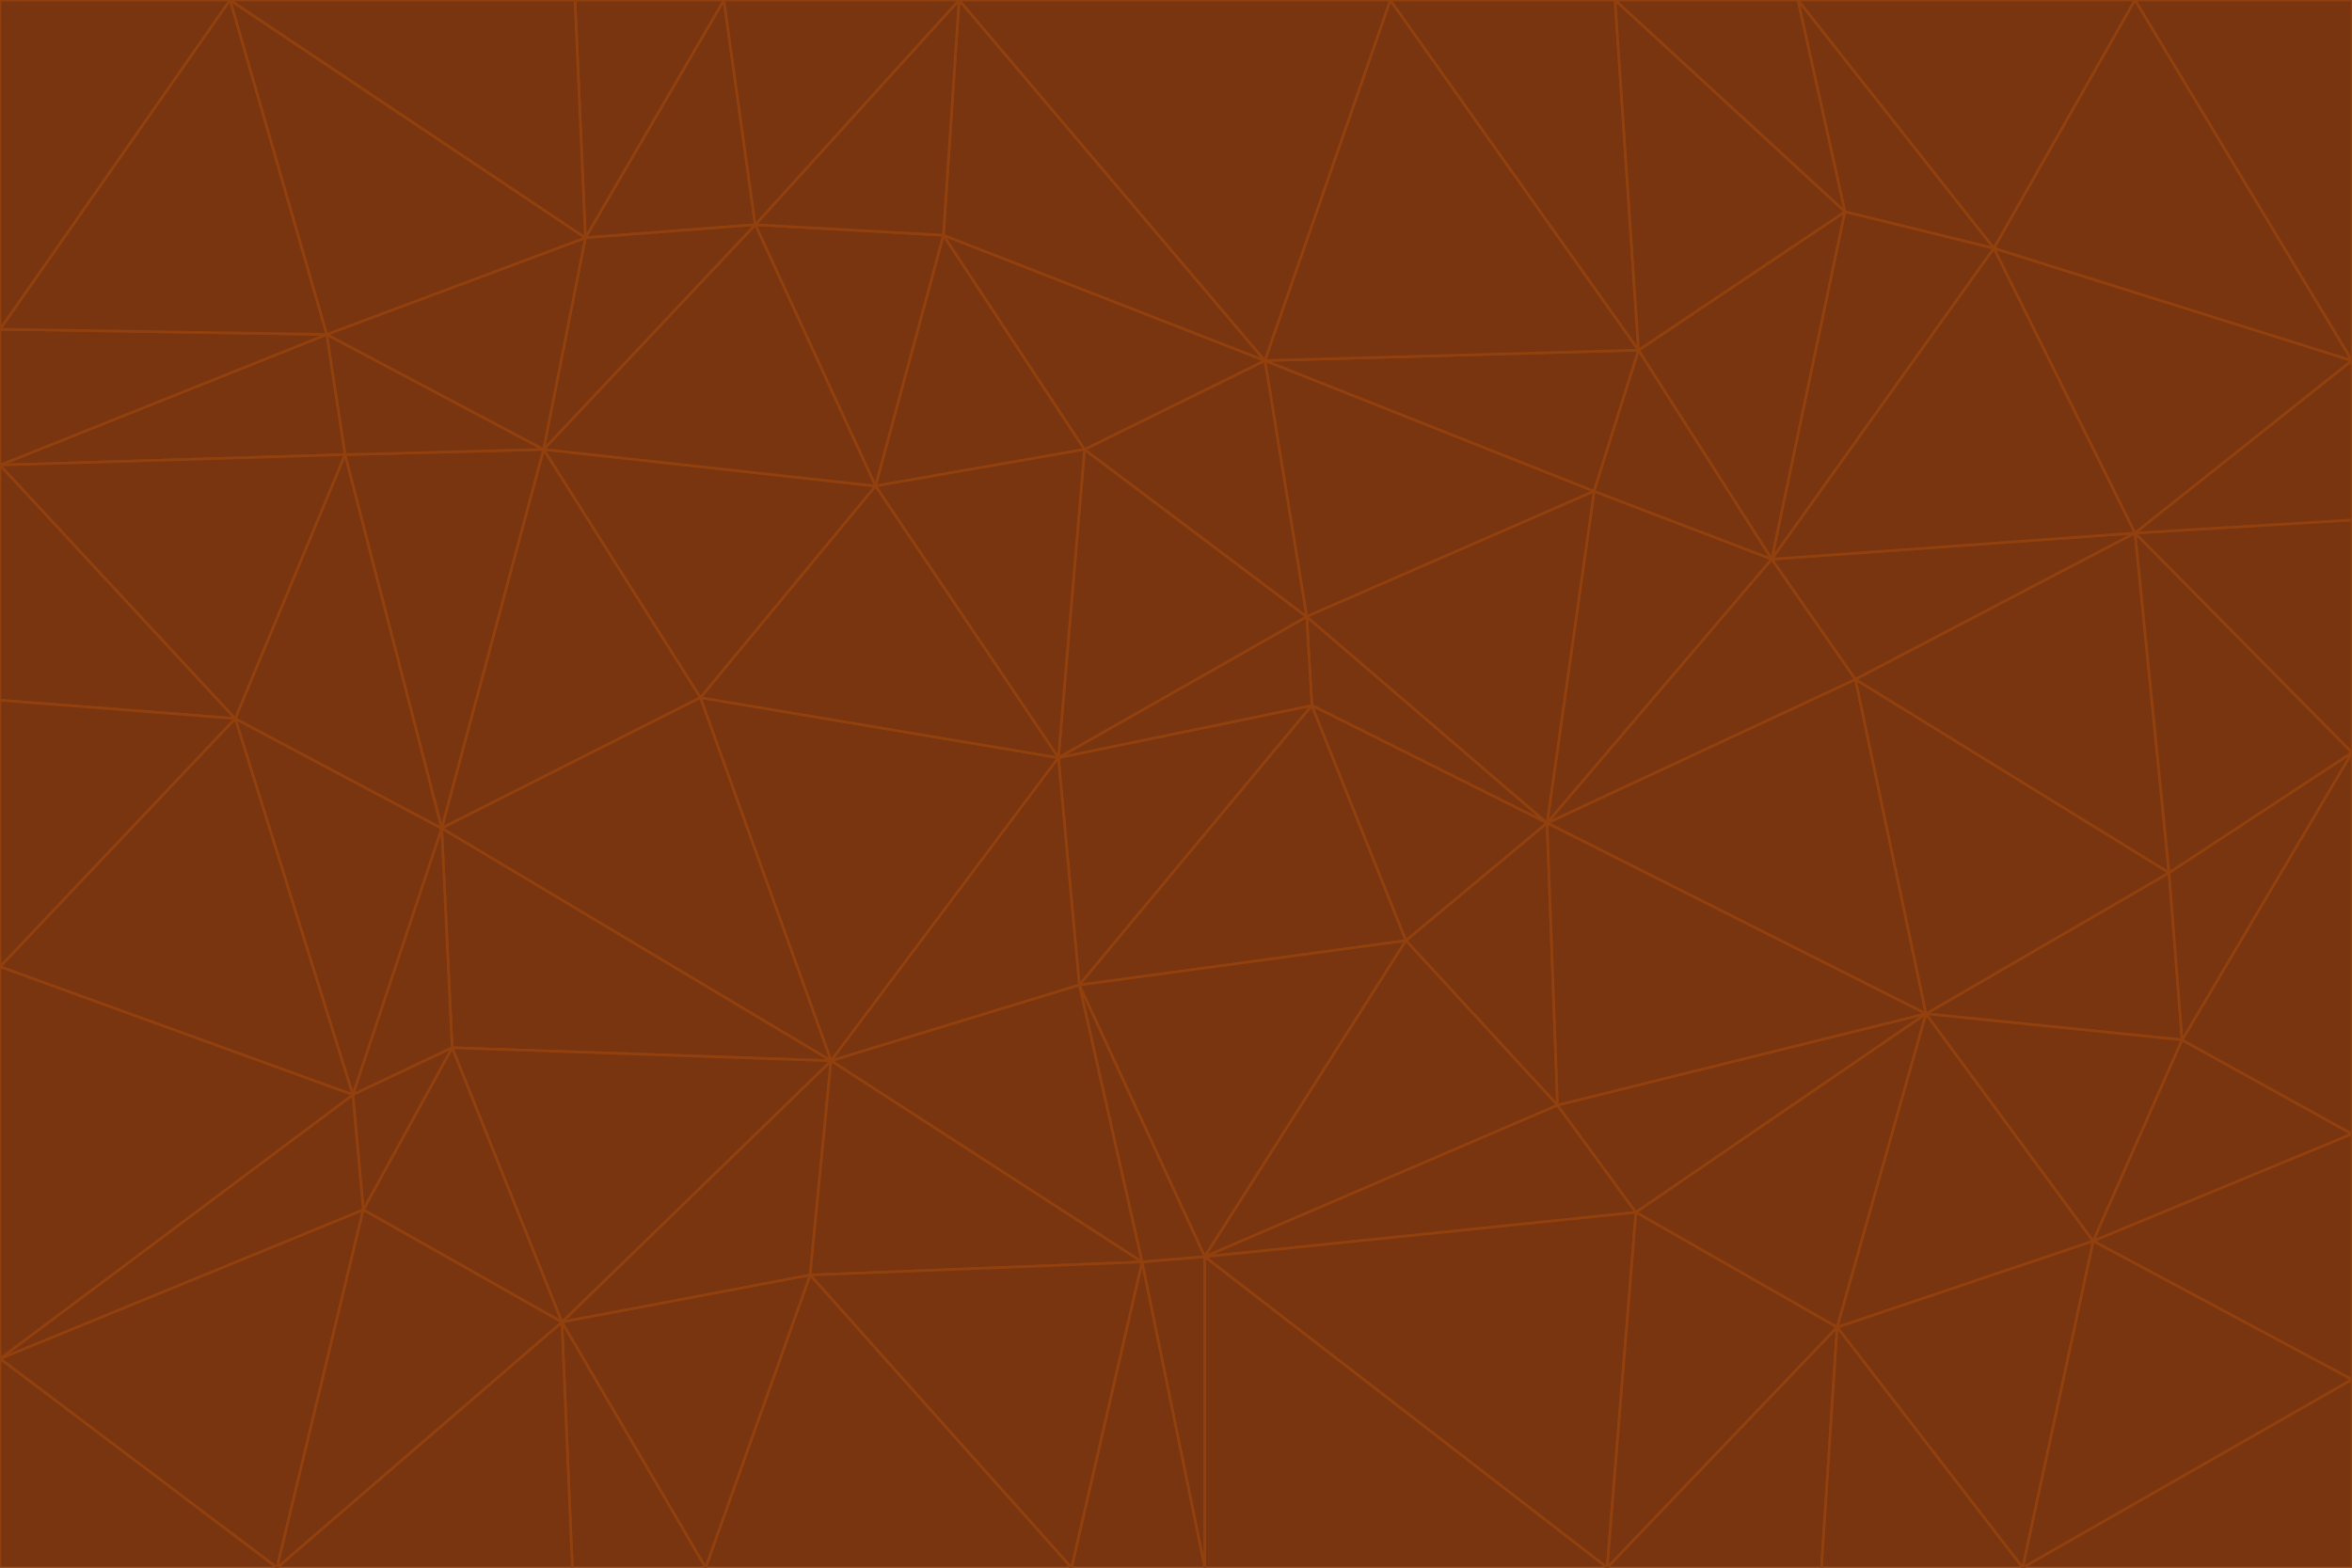 <svg id="visual" viewBox="0 0 900 600" width="900" height="600" xmlns="http://www.w3.org/2000/svg" xmlns:xlink="http://www.w3.org/1999/xlink" version="1.1"><g stroke-width="1" stroke-linejoin="bevel"><path d="M405 290L413 377L502 270Z" fill="#78350f" stroke="#92400e"></path><path d="M413 377L538 360L502 270Z" fill="#78350f" stroke="#92400e"></path><path d="M592 315L500 236L502 270Z" fill="#78350f" stroke="#92400e"></path><path d="M502 270L500 236L405 290Z" fill="#78350f" stroke="#92400e"></path><path d="M538 360L592 315L502 270Z" fill="#78350f" stroke="#92400e"></path><path d="M413 377L461 481L538 360Z" fill="#78350f" stroke="#92400e"></path><path d="M538 360L596 423L592 315Z" fill="#78350f" stroke="#92400e"></path><path d="M413 377L437 483L461 481Z" fill="#78350f" stroke="#92400e"></path><path d="M461 481L596 423L538 360Z" fill="#78350f" stroke="#92400e"></path><path d="M500 236L415 172L405 290Z" fill="#78350f" stroke="#92400e"></path><path d="M268 267L318 406L405 290Z" fill="#78350f" stroke="#92400e"></path><path d="M405 290L318 406L413 377Z" fill="#78350f" stroke="#92400e"></path><path d="M413 377L318 406L437 483Z" fill="#78350f" stroke="#92400e"></path><path d="M610 188L484 138L500 236Z" fill="#78350f" stroke="#92400e"></path><path d="M500 236L484 138L415 172Z" fill="#78350f" stroke="#92400e"></path><path d="M361 90L335 186L415 172Z" fill="#78350f" stroke="#92400e"></path><path d="M415 172L335 186L405 290Z" fill="#78350f" stroke="#92400e"></path><path d="M678 214L610 188L592 315Z" fill="#78350f" stroke="#92400e"></path><path d="M592 315L610 188L500 236Z" fill="#78350f" stroke="#92400e"></path><path d="M335 186L268 267L405 290Z" fill="#78350f" stroke="#92400e"></path><path d="M461 481L626 464L596 423Z" fill="#78350f" stroke="#92400e"></path><path d="M737 388L710 260L592 315Z" fill="#78350f" stroke="#92400e"></path><path d="M215 506L310 488L318 406Z" fill="#78350f" stroke="#92400e"></path><path d="M318 406L310 488L437 483Z" fill="#78350f" stroke="#92400e"></path><path d="M710 260L678 214L592 315Z" fill="#78350f" stroke="#92400e"></path><path d="M610 188L627 134L484 138Z" fill="#78350f" stroke="#92400e"></path><path d="M678 214L627 134L610 188Z" fill="#78350f" stroke="#92400e"></path><path d="M737 388L592 315L596 423Z" fill="#78350f" stroke="#92400e"></path><path d="M678 214L706 81L627 134Z" fill="#78350f" stroke="#92400e"></path><path d="M484 138L361 90L415 172Z" fill="#78350f" stroke="#92400e"></path><path d="M335 186L208 172L268 267Z" fill="#78350f" stroke="#92400e"></path><path d="M367 0L361 90L484 138Z" fill="#78350f" stroke="#92400e"></path><path d="M437 483L461 600L461 481Z" fill="#78350f" stroke="#92400e"></path><path d="M461 481L615 600L626 464Z" fill="#78350f" stroke="#92400e"></path><path d="M410 600L461 600L437 483Z" fill="#78350f" stroke="#92400e"></path><path d="M310 488L410 600L437 483Z" fill="#78350f" stroke="#92400e"></path><path d="M626 464L737 388L596 423Z" fill="#78350f" stroke="#92400e"></path><path d="M703 508L737 388L626 464Z" fill="#78350f" stroke="#92400e"></path><path d="M208 172L169 317L268 267Z" fill="#78350f" stroke="#92400e"></path><path d="M268 267L169 317L318 406Z" fill="#78350f" stroke="#92400e"></path><path d="M361 90L289 86L335 186Z" fill="#78350f" stroke="#92400e"></path><path d="M615 600L703 508L626 464Z" fill="#78350f" stroke="#92400e"></path><path d="M169 317L173 401L318 406Z" fill="#78350f" stroke="#92400e"></path><path d="M310 488L270 600L410 600Z" fill="#78350f" stroke="#92400e"></path><path d="M289 86L208 172L335 186Z" fill="#78350f" stroke="#92400e"></path><path d="M173 401L215 506L318 406Z" fill="#78350f" stroke="#92400e"></path><path d="M461 600L615 600L461 481Z" fill="#78350f" stroke="#92400e"></path><path d="M215 506L270 600L310 488Z" fill="#78350f" stroke="#92400e"></path><path d="M627 134L532 0L484 138Z" fill="#78350f" stroke="#92400e"></path><path d="M361 90L367 0L289 86Z" fill="#78350f" stroke="#92400e"></path><path d="M277 0L224 91L289 86Z" fill="#78350f" stroke="#92400e"></path><path d="M289 86L224 91L208 172Z" fill="#78350f" stroke="#92400e"></path><path d="M208 172L132 174L169 317Z" fill="#78350f" stroke="#92400e"></path><path d="M173 401L139 463L215 506Z" fill="#78350f" stroke="#92400e"></path><path d="M215 506L219 600L270 600Z" fill="#78350f" stroke="#92400e"></path><path d="M169 317L135 419L173 401Z" fill="#78350f" stroke="#92400e"></path><path d="M90 275L135 419L169 317Z" fill="#78350f" stroke="#92400e"></path><path d="M532 0L367 0L484 138Z" fill="#78350f" stroke="#92400e"></path><path d="M763 95L706 81L678 214Z" fill="#78350f" stroke="#92400e"></path><path d="M627 134L618 0L532 0Z" fill="#78350f" stroke="#92400e"></path><path d="M817 204L678 214L710 260Z" fill="#78350f" stroke="#92400e"></path><path d="M135 419L139 463L173 401Z" fill="#78350f" stroke="#92400e"></path><path d="M615 600L697 600L703 508Z" fill="#78350f" stroke="#92400e"></path><path d="M835 398L830 334L737 388Z" fill="#78350f" stroke="#92400e"></path><path d="M706 81L618 0L627 134Z" fill="#78350f" stroke="#92400e"></path><path d="M106 600L219 600L215 506Z" fill="#78350f" stroke="#92400e"></path><path d="M125 128L132 174L208 172Z" fill="#78350f" stroke="#92400e"></path><path d="M801 475L737 388L703 508Z" fill="#78350f" stroke="#92400e"></path><path d="M737 388L830 334L710 260Z" fill="#78350f" stroke="#92400e"></path><path d="M774 600L801 475L703 508Z" fill="#78350f" stroke="#92400e"></path><path d="M830 334L817 204L710 260Z" fill="#78350f" stroke="#92400e"></path><path d="M132 174L90 275L169 317Z" fill="#78350f" stroke="#92400e"></path><path d="M0 520L106 600L139 463Z" fill="#78350f" stroke="#92400e"></path><path d="M367 0L277 0L289 86Z" fill="#78350f" stroke="#92400e"></path><path d="M224 91L125 128L208 172Z" fill="#78350f" stroke="#92400e"></path><path d="M801 475L835 398L737 388Z" fill="#78350f" stroke="#92400e"></path><path d="M817 204L763 95L678 214Z" fill="#78350f" stroke="#92400e"></path><path d="M706 81L688 0L618 0Z" fill="#78350f" stroke="#92400e"></path><path d="M88 0L125 128L224 91Z" fill="#78350f" stroke="#92400e"></path><path d="M0 178L0 268L90 275Z" fill="#78350f" stroke="#92400e"></path><path d="M763 95L688 0L706 81Z" fill="#78350f" stroke="#92400e"></path><path d="M277 0L220 0L224 91Z" fill="#78350f" stroke="#92400e"></path><path d="M697 600L774 600L703 508Z" fill="#78350f" stroke="#92400e"></path><path d="M801 475L900 434L835 398Z" fill="#78350f" stroke="#92400e"></path><path d="M900 434L900 288L835 398Z" fill="#78350f" stroke="#92400e"></path><path d="M835 398L900 288L830 334Z" fill="#78350f" stroke="#92400e"></path><path d="M830 334L900 288L817 204Z" fill="#78350f" stroke="#92400e"></path><path d="M817 204L900 138L763 95Z" fill="#78350f" stroke="#92400e"></path><path d="M0 520L139 463L135 419Z" fill="#78350f" stroke="#92400e"></path><path d="M139 463L106 600L215 506Z" fill="#78350f" stroke="#92400e"></path><path d="M900 528L900 434L801 475Z" fill="#78350f" stroke="#92400e"></path><path d="M900 288L900 199L817 204Z" fill="#78350f" stroke="#92400e"></path><path d="M763 95L817 0L688 0Z" fill="#78350f" stroke="#92400e"></path><path d="M90 275L0 370L135 419Z" fill="#78350f" stroke="#92400e"></path><path d="M0 268L0 370L90 275Z" fill="#78350f" stroke="#92400e"></path><path d="M0 178L132 174L125 128Z" fill="#78350f" stroke="#92400e"></path><path d="M0 178L90 275L132 174Z" fill="#78350f" stroke="#92400e"></path><path d="M900 199L900 138L817 204Z" fill="#78350f" stroke="#92400e"></path><path d="M774 600L900 528L801 475Z" fill="#78350f" stroke="#92400e"></path><path d="M900 138L817 0L763 95Z" fill="#78350f" stroke="#92400e"></path><path d="M0 126L0 178L125 128Z" fill="#78350f" stroke="#92400e"></path><path d="M220 0L88 0L224 91Z" fill="#78350f" stroke="#92400e"></path><path d="M0 370L0 520L135 419Z" fill="#78350f" stroke="#92400e"></path><path d="M88 0L0 126L125 128Z" fill="#78350f" stroke="#92400e"></path><path d="M774 600L900 600L900 528Z" fill="#78350f" stroke="#92400e"></path><path d="M0 520L0 600L106 600Z" fill="#78350f" stroke="#92400e"></path><path d="M900 138L900 0L817 0Z" fill="#78350f" stroke="#92400e"></path><path d="M88 0L0 0L0 126Z" fill="#78350f" stroke="#92400e"></path></g></svg>
